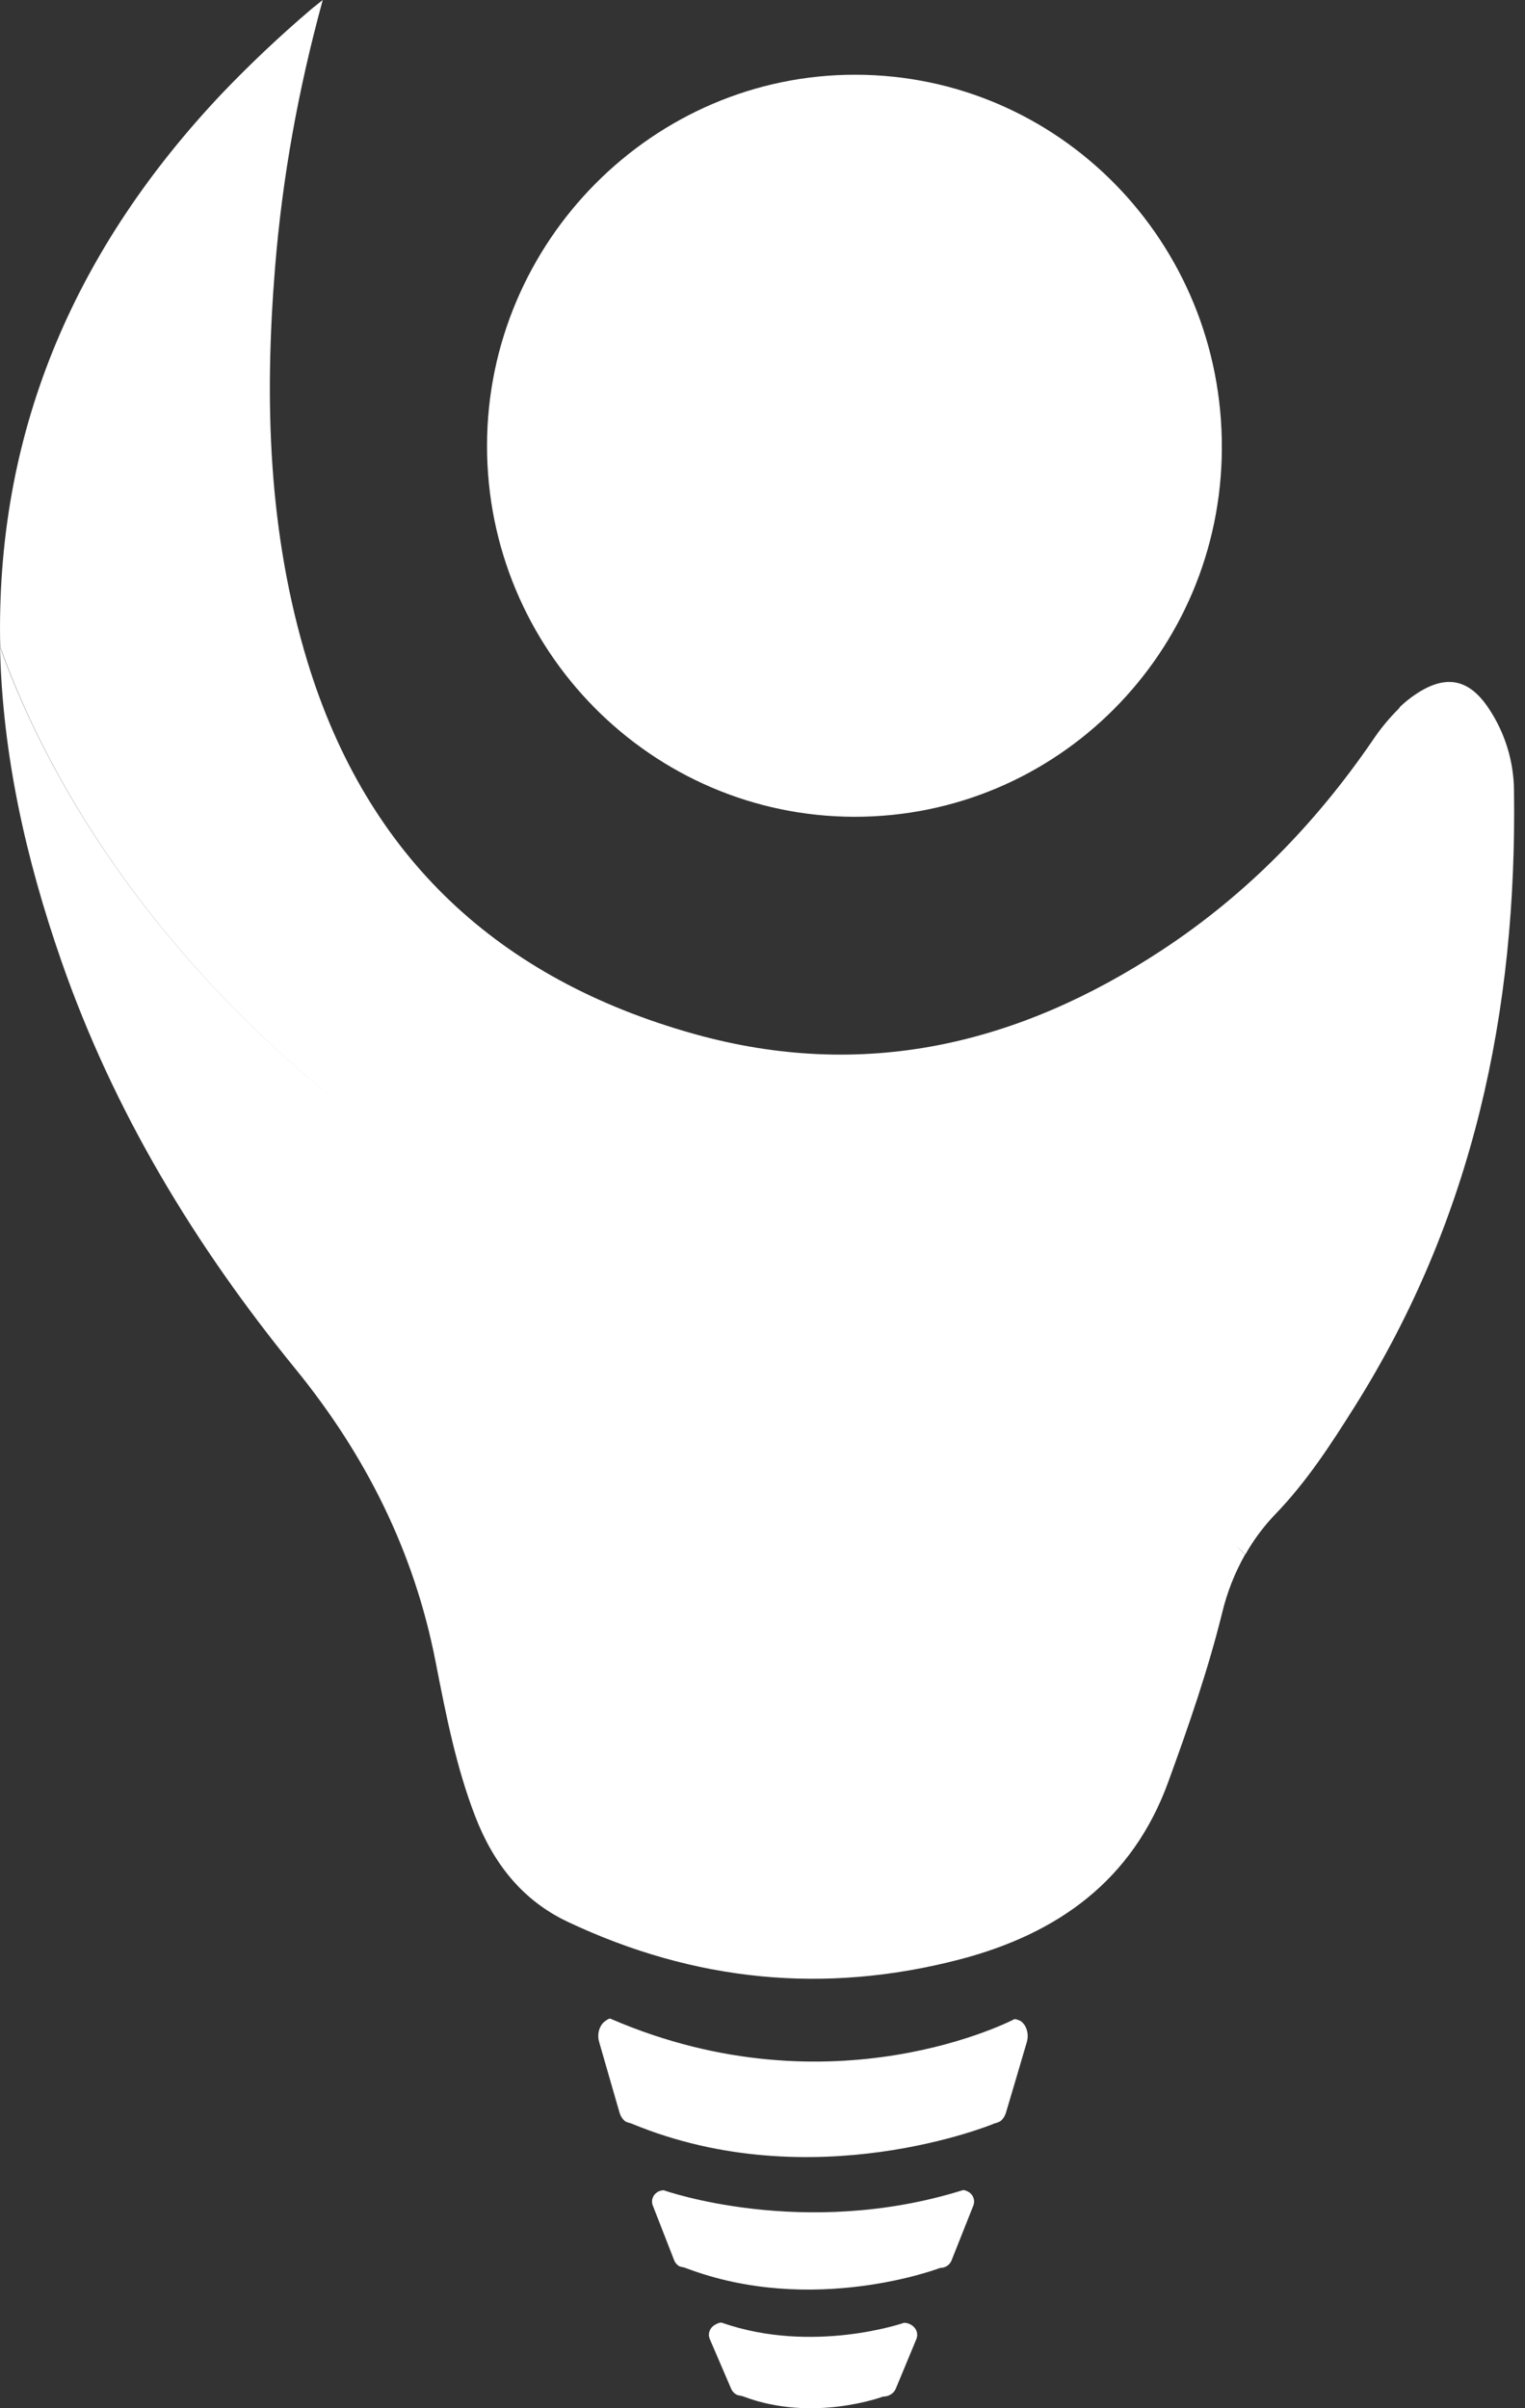 <svg width="19" height="30" viewBox="0 0 19 30" fill="none" xmlns="http://www.w3.org/2000/svg">
<rect x="0" y="0" width="19" height="30" fill="#333333" stroke="none"/>
<path fill-rule="evenodd" clip-rule="evenodd" d="M4.338 13.835C1.573 11.649 0.435 9.277 0.003 8.059C0.003 8.04 0.002 8.02 0.002 8.001L0.002 8.001L0.002 8.001C0.001 7.987 0.001 7.973 0.001 7.958C-0.033 5.308 0.963 3.072 2.764 1.166C3.114 0.8 3.482 0.452 3.867 0.124C3.888 0.106 3.91 0.088 3.942 0.063L3.942 0.063L3.942 0.063C3.963 0.046 3.989 0.026 4.021 0C3.712 1.131 3.517 2.222 3.427 3.332C3.292 4.995 3.341 6.643 3.834 8.254C4.58 10.687 6.216 12.198 8.644 12.879C10.756 13.471 12.685 13.016 14.481 11.833C15.529 11.144 16.387 10.264 17.095 9.233C17.192 9.086 17.305 8.949 17.43 8.825L17.443 8.805C17.507 8.744 17.576 8.689 17.651 8.64C18.016 8.401 18.302 8.456 18.546 8.822C18.751 9.127 18.861 9.486 18.863 9.854C18.901 12.593 18.355 15.178 16.875 17.527C16.58 17.996 16.281 18.456 15.896 18.856C15.748 19.009 15.62 19.18 15.515 19.366C15.481 19.33 15.445 19.295 15.407 19.26C15.443 19.295 15.478 19.331 15.512 19.366C15.384 19.593 15.288 19.837 15.227 20.091C15.05 20.808 14.808 21.504 14.556 22.196C14.111 23.422 13.184 24.088 11.958 24.409C10.271 24.849 8.647 24.683 7.076 23.942C6.503 23.672 6.145 23.207 5.921 22.628C5.683 22.012 5.557 21.365 5.431 20.721L5.425 20.691C5.158 19.325 4.554 18.124 3.682 17.054C2.43 15.518 1.417 13.848 0.764 11.97C0.323 10.702 0.03 9.404 6.53748e-06 8.06C0.433 9.277 1.571 11.649 4.338 13.835ZM6.068 5.548C6.064 8.095 8.115 10.169 10.642 10.175C13.167 10.179 15.213 8.131 15.223 5.587C15.234 3.015 13.192 0.934 10.658 0.931C8.14 0.928 6.072 3.009 6.068 5.548ZM7.873 26.456C10.13 27.391 12.382 26.456 12.382 26.456L12.38 26.455C12.38 26.455 12.445 26.441 12.472 26.418C12.501 26.391 12.522 26.357 12.533 26.319C12.598 26.1 12.729 25.66 12.793 25.439C12.803 25.406 12.806 25.372 12.803 25.338C12.8 25.305 12.79 25.273 12.775 25.244C12.761 25.217 12.741 25.194 12.717 25.177C12.693 25.165 12.668 25.156 12.641 25.152C12.641 25.152 10.382 26.344 7.616 25.152C7.595 25.138 7.571 25.156 7.549 25.171L7.541 25.177C7.516 25.194 7.497 25.217 7.483 25.244C7.467 25.273 7.458 25.305 7.455 25.337C7.452 25.371 7.455 25.405 7.465 25.438L7.592 25.879L7.719 26.319C7.73 26.357 7.751 26.392 7.78 26.418C7.798 26.434 7.818 26.439 7.839 26.445L7.839 26.445C7.85 26.448 7.862 26.451 7.873 26.456ZM11.717 28.251C11.717 28.251 10.13 28.861 8.537 28.251C8.526 28.247 8.514 28.244 8.503 28.242L8.503 28.242C8.486 28.239 8.469 28.236 8.455 28.226C8.431 28.21 8.412 28.188 8.401 28.161L8.133 27.474C8.125 27.453 8.122 27.431 8.125 27.408C8.128 27.386 8.137 27.364 8.15 27.345C8.164 27.327 8.182 27.312 8.202 27.301C8.223 27.291 8.246 27.285 8.27 27.285C8.27 27.285 10.009 27.903 11.991 27.285C12.013 27.278 12.039 27.291 12.059 27.301C12.08 27.311 12.098 27.327 12.111 27.346C12.124 27.365 12.133 27.386 12.135 27.409C12.138 27.431 12.135 27.454 12.127 27.475L11.854 28.162C11.843 28.188 11.824 28.211 11.8 28.227C11.775 28.243 11.747 28.252 11.717 28.252V28.251ZM11.005 29.854C11.005 29.854 10.13 30.183 9.263 29.854C9.251 29.849 9.238 29.847 9.224 29.844L9.224 29.844C9.205 29.841 9.187 29.837 9.171 29.828C9.144 29.811 9.123 29.788 9.11 29.759L8.844 29.14C8.834 29.117 8.83 29.093 8.833 29.068C8.837 29.044 8.846 29.021 8.861 29.001C8.876 28.981 8.897 28.965 8.92 28.954L8.924 28.952C8.947 28.941 8.973 28.928 8.997 28.936C10.13 29.33 11.263 28.936 11.263 28.936C11.289 28.936 11.315 28.942 11.339 28.954C11.362 28.965 11.382 28.981 11.398 29.001C11.413 29.02 11.423 29.043 11.426 29.067C11.43 29.092 11.426 29.116 11.417 29.139L11.16 29.758C11.147 29.787 11.126 29.812 11.099 29.828C11.071 29.846 11.038 29.855 11.005 29.855L11.005 29.854Z" fill="white"/>
</svg>
